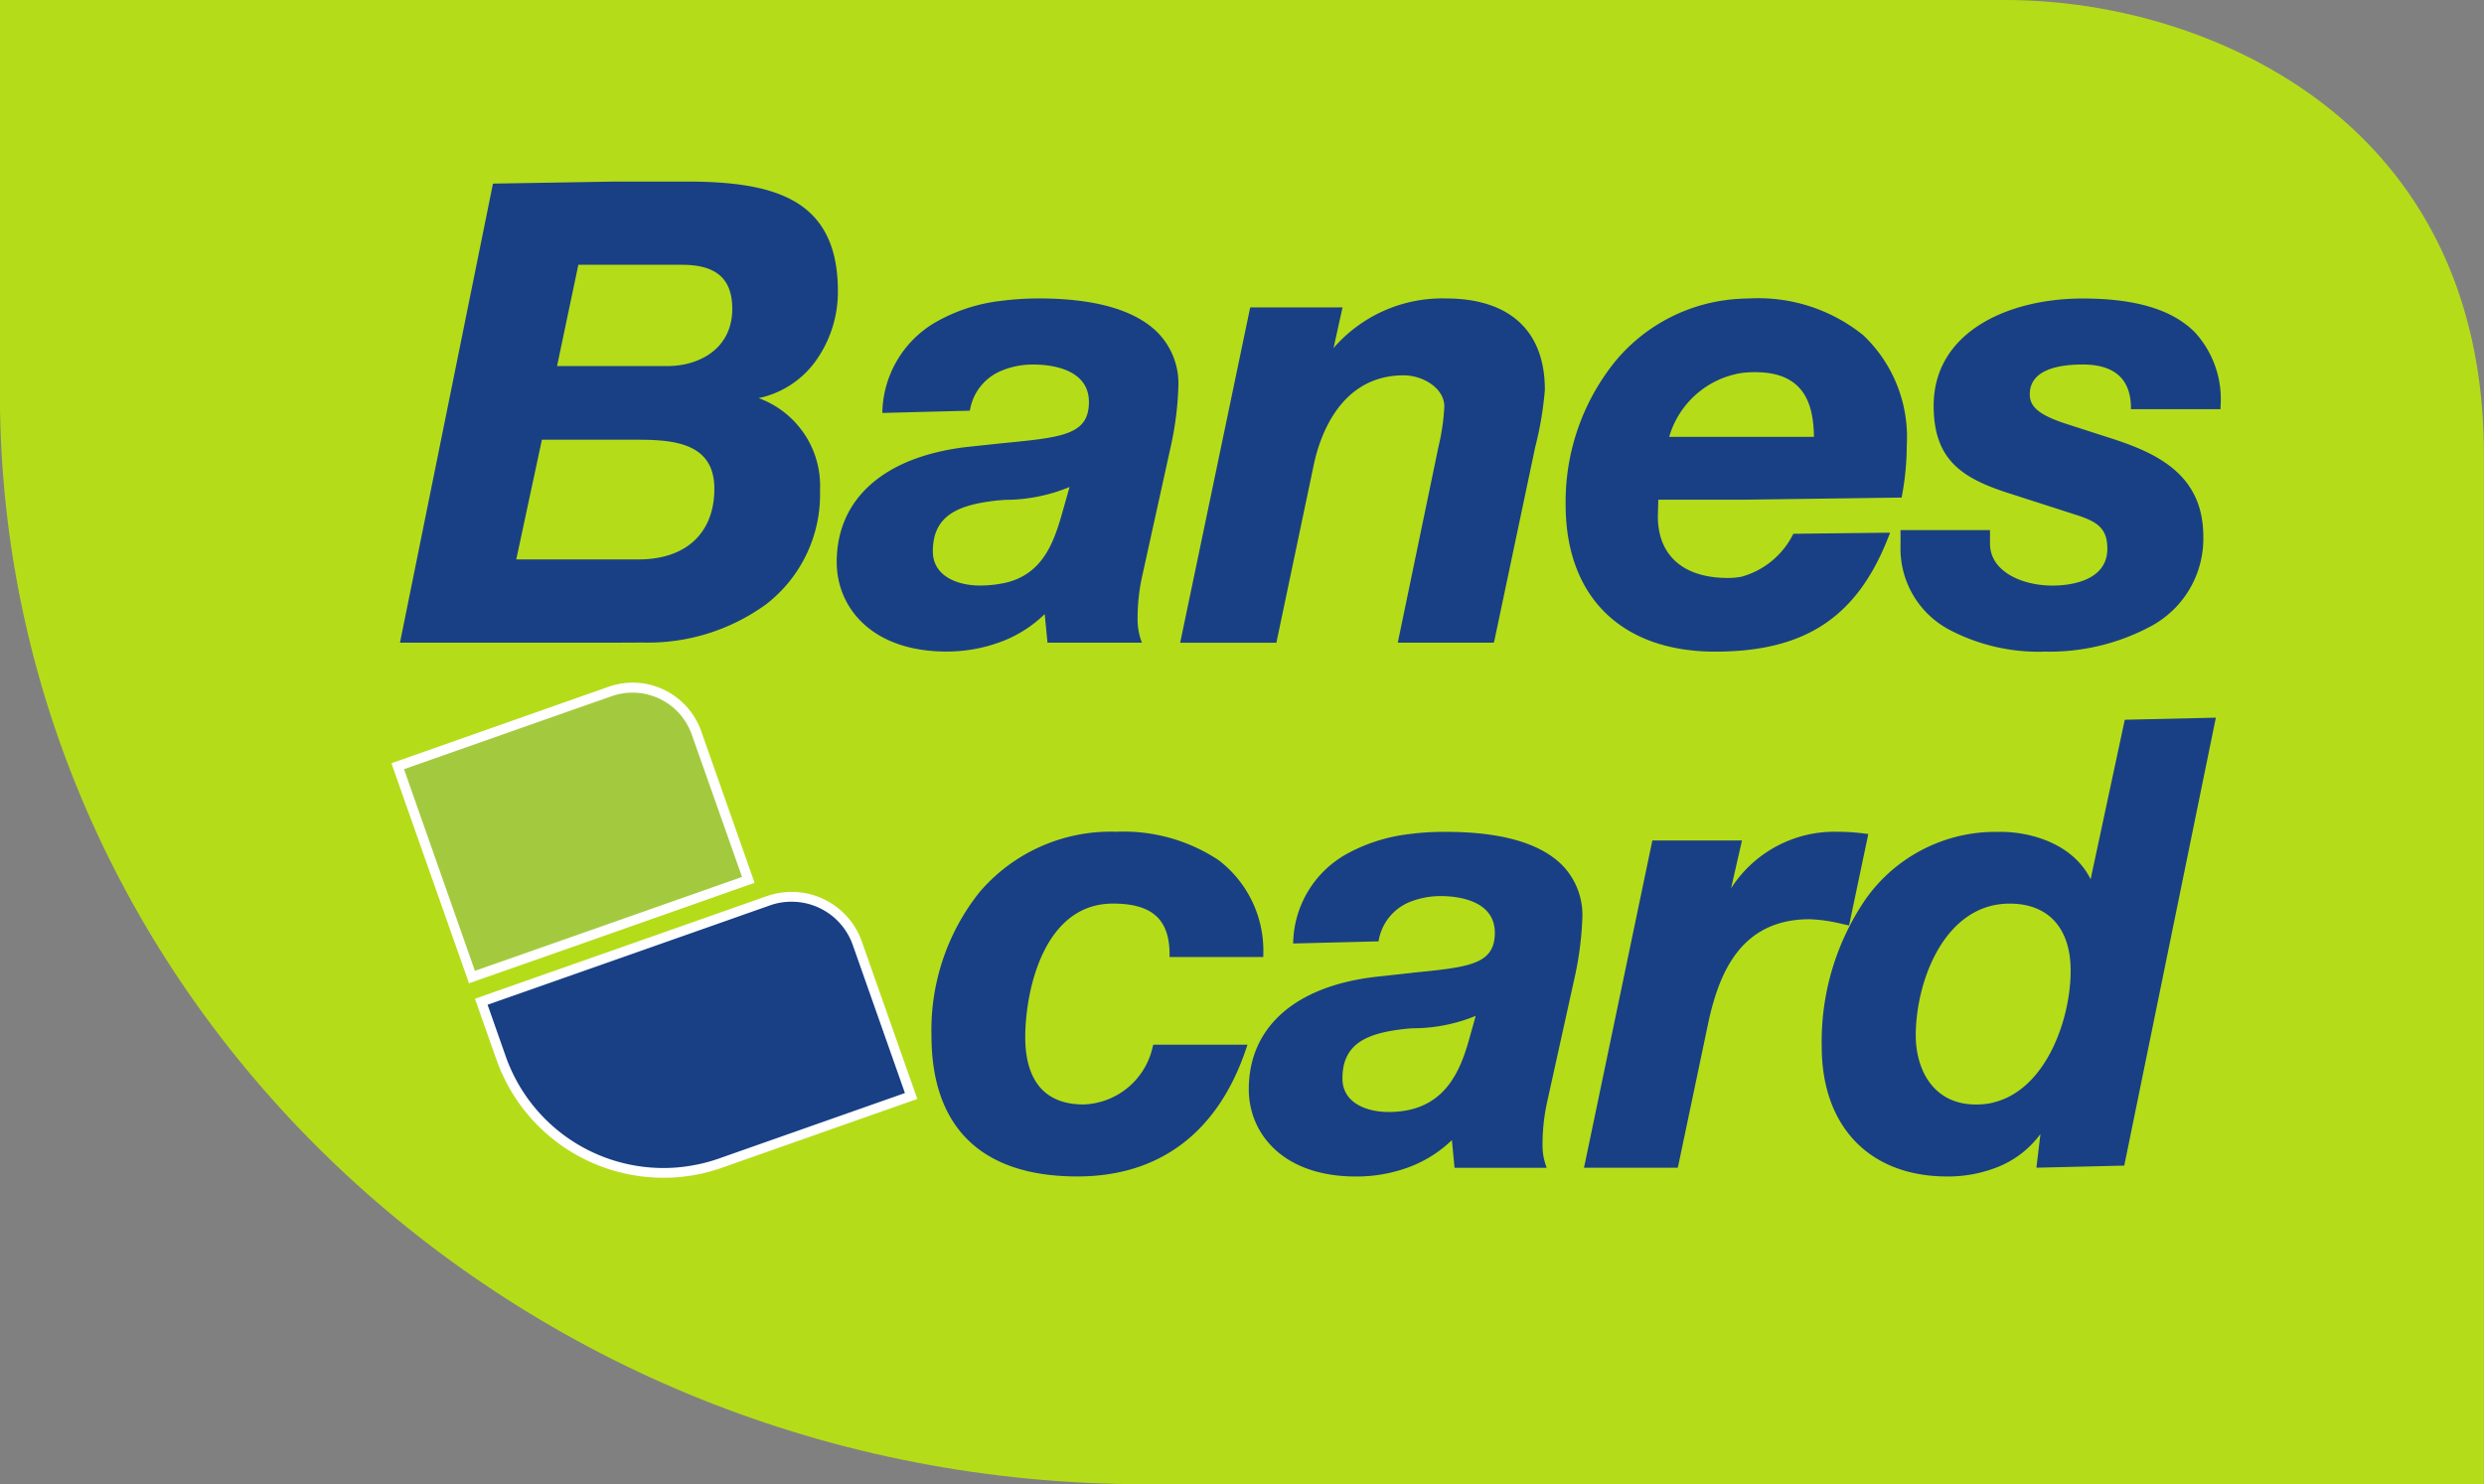 <svg xmlns="http://www.w3.org/2000/svg" width="130.913" height="78.243" viewBox="0 0 130.913 78.243"><rect x="0" y="0" width="130.913" height="78.243" fill="#808080" stroke="none"/><defs><style>.a{fill:#b5dc19;}.a,.b,.c,.d{fill-rule:evenodd;}.b{fill:#a3ca3f;}.c{fill:#fff;}.d{fill:#194084;}</style></defs><g transform="translate(1151.171 813.336)"><g transform="translate(-1151.171 -813.336)"><g transform="translate(0 0)"><g transform="translate(0)"><path class="a" d="M-286.7,0h-105.6V20.814c.051,31.753,27.136,57.468,60.37,57.429h70.543V23.933c0-6.421-1.946-12.408-6.725-16.973C-272.894,2.412-279.953-.015-286.7,0" transform="translate(392.294 0)"/></g><g transform="translate(20.957 36.255)"><path class="b" d="M-10.64-41.436l-.087-.245L-14.473-52.31l-.087-.244.245-.087,10.942-3.851A3.547,3.547,0,0,1-2.178-56.7,3.566,3.566,0,0,1,1.192-54.3l2.645,7.5.087.242-.248.087L-10.4-41.525Z" transform="translate(14.559 56.697)"/></g><g transform="translate(20.629 35.992)"><path class="c" d="M-25.981-36.306l-5.17,1.815-3.737-10.63,8.907-3.134,2.036-.713a3.329,3.329,0,0,1,1.1-.188,3.31,3.31,0,0,1,3.125,2.215l2.647,7.5Zm0-12.5-9.083,3.2-.486.17.17.489,3.746,10.626.17.49.484-.173,5-1.755,9.08-3.2.489-.17-.173-.492-2.639-7.5a3.839,3.839,0,0,0-3.618-2.564,3.9,3.9,0,0,0-1.278.224Z" transform="translate(35.551 49.679)"/></g><g transform="translate(25.363 47.275)"><path class="d" d="M-26.047-39.524h0A9.08,9.08,0,0,1-34.6-45.577l-.955-2.723-.087-.245.245-.087,14.886-5.244a3.836,3.836,0,0,1,1.218-.206,3.7,3.7,0,0,1,3.474,2.454l2.737,7.806.09.245-.245.087-9.8,3.454a9.131,9.131,0,0,1-3.015.514" transform="translate(35.641 54.081)"/></g><g transform="translate(25.029 47.018)"><path class="c" d="M-31.654-39.053a8.557,8.557,0,0,1-1.734.173,8.812,8.812,0,0,1-8.3-5.883l-.958-2.725,11-3.868,3.889-1.371a3.368,3.368,0,0,1,1.134-.191,3.414,3.414,0,0,1,3.224,2.28l2.749,7.806-9.8,3.451a8.447,8.447,0,0,1-1.2.328m0-12.85-11.167,3.925-.492.179.17.484.961,2.723a9.331,9.331,0,0,0,8.793,6.226,9.145,9.145,0,0,0,1.734-.161,9.01,9.01,0,0,0,1.37-.37l9.794-3.451.49-.17-.17-.487-2.749-7.8a3.917,3.917,0,0,0-3.71-2.63,3.975,3.975,0,0,0-1.3.221Z" transform="translate(43.313 53.437)"/></g><g transform="translate(21.071 9.578)"><path class="d" d="M-96.948-142.38c-5.029,0-7.689-2.564-7.689-7.429a11.663,11.663,0,0,1,2.537-7.564,9.089,9.089,0,0,1,7.187-3.179,9.064,9.064,0,0,1,5.412,1.5,6,6,0,0,1,2.352,4.967v.137h-4.94v-.137c0-1.851-.922-2.68-2.982-2.68-3.662,0-4.624,4.615-4.624,7.053,0,1.615.531,3.537,3.077,3.537a3.867,3.867,0,0,0,3.642-3.051l.033-.1h4.961l-.063.185c-1.475,4.421-4.555,6.761-8.9,6.761m17.486-3.51c1.949-.43,2.683-2.048,3.134-3.633l.37-1.322a8.746,8.746,0,0,1-3.313.654l-.191.012-.2.018c-1.991.218-3.319.749-3.319,2.615,0,1.307,1.3,1.767,2.421,1.767a5.064,5.064,0,0,0,1.1-.11m0-7.208.185-.024c2.967-.293,4.325-.43,4.325-2.107,0-1.791-2.155-1.931-2.817-1.931a4.351,4.351,0,0,0-1.693.32,2.687,2.687,0,0,0-1.618,2.065l-4.5.113a5.488,5.488,0,0,1,2.728-4.668,8.983,8.983,0,0,1,3.391-1.1,14.029,14.029,0,0,1,1.922-.117c2.925,0,4.991.594,6.149,1.767a3.762,3.762,0,0,1,1.054,2.693,17.5,17.5,0,0,1-.367,3.024l-1.51,6.838a10.457,10.457,0,0,0-.224,2.263,3.207,3.207,0,0,0,.155.943l.063.183h-4.856l-.14-1.46a6.586,6.586,0,0,1-2.245,1.418,7.94,7.94,0,0,1-2.806.5c-3.9,0-5.653-2.31-5.653-4.6,0-3.25,2.415-5.411,6.623-5.919Zm14.151,10.256h-4.946l.039-.161,3.546-16.984.021-.107h4.722l-.036.17-.537,2.355a6.468,6.468,0,0,1,5.621-2.982,10.557,10.557,0,0,1,1.459.1l.152.015-.03.153-.952,4.528-.03.14-.14-.027c-.107-.027-.227-.051-.341-.078a8.16,8.16,0,0,0-1.6-.221c-3.683,0-4.794,2.931-5.343,5.475l-1.579,7.519Zm16.623-3.436c2.776-.663,4.083-4.37,4.083-6.952,0-2.245-1.176-3.534-3.214-3.534a4.1,4.1,0,0,0-.869.092c-2.809.624-4.08,4.233-4.08,6.863,0,1.674.833,3.635,3.179,3.635a3.848,3.848,0,0,0,.9-.1m0-14.268.382-.006c1.666,0,3.851.66,4.755,2.5l1.8-8.409,4.8-.11-4.827,23.614-4.63.111.212-1.774a5.182,5.182,0,0,1-2.5,1.83,7.041,7.041,0,0,1-2.418.406c-4.071,0-6.608-2.621-6.608-6.841a13.281,13.281,0,0,1,2.31-7.773,8.381,8.381,0,0,1,6.716-3.552m2.663-9.5a10.1,10.1,0,0,1-5.045-1.2,4.843,4.843,0,0,1-2.492-4.361v-.848h4.716v.713c0,1.454,1.656,2.212,3.3,2.212.677,0,2.884-.137,2.884-1.943,0-1.072-.525-1.424-1.618-1.776l-3.669-1.182c-2.448-.791-3.866-1.794-3.866-4.579,0-3.9,3.943-5.654,7.848-5.654,2.8,0,4.74.585,5.928,1.791a5.219,5.219,0,0,1,1.343,3.9v.143h-4.722l0-.143c-.036-1.469-.89-2.212-2.546-2.212-1.269,0-2.785.272-2.785,1.567,0,.591.346,1.077,2.086,1.615l2.394.773c2.424.8,4.665,1.976,4.665,5.116a5.24,5.24,0,0,1-2.7,4.693,11.288,11.288,0,0,1-5.71,1.37m-28.981-.468h-5.062l.036-.179,2.116-10.191a11.2,11.2,0,0,0,.3-2.083c0-.967-1.125-1.642-2.143-1.642-3.388,0-4.442,3.307-4.74,4.728l-1.943,9.25-.024.117h-5.071l.038-.179,3.63-17.387.024-.11h4.866l-.039.176-.436,1.967a7.575,7.575,0,0,1,5.913-2.615c3.37,0,5.224,1.71,5.224,4.815a17.971,17.971,0,0,1-.51,3.026l-2.149,10.191Zm-46.3-10.7h-3.869l-1.352,6.31h6.448c2.5,0,3.993-1.394,3.993-3.725,0-2.385-2.077-2.585-4.026-2.585Zm0-9.223h-1.949l-1.122,5.34h5.812c1.708,0,3.423-.934,3.423-3.018,0-1.582-.842-2.322-2.647-2.322Zm0,19.921h-11.349l4.9-24.2,6.447-.108h3.782c2.746,0,4.531.349,5.782,1.114,1.453.9,2.167,2.418,2.167,4.645a6.251,6.251,0,0,1-1.227,3.779,4.966,4.966,0,0,1-2.949,1.878,4.928,4.928,0,0,1,3.235,4.871,7.315,7.315,0,0,1-2.844,6,10.594,10.594,0,0,1-6.483,2.015Zm59.355-10.85h3.815c-.023-1.621-.433-3.409-3.089-3.409a5.306,5.306,0,0,0-.725.042,4.748,4.748,0,0,0-3.815,3.367Zm0-7.286.457-.012a8.8,8.8,0,0,1,5.964,1.946,7.4,7.4,0,0,1,2.286,5.8,14.59,14.59,0,0,1-.271,2.752l-8.436.114h-4.388l-.023.874c0,2.069,1.343,3.251,3.692,3.251a3.876,3.876,0,0,0,.719-.066,4.331,4.331,0,0,0,2.728-2.263l4.895-.056h.209l-.077.188c-1.484,3.827-3.842,5.681-7.755,6.024-.445.036-.908.057-1.391.057-4.937,0-7.88-2.892-7.88-7.746a11.775,11.775,0,0,1,2.6-7.54,9.129,9.129,0,0,1,6.668-3.319m-39.013,7.623.188-.018c3.045-.3,4.433-.439,4.433-2.161,0-1.83-2.206-1.973-2.886-1.973a4.249,4.249,0,0,0-1.737.331,2.729,2.729,0,0,0-1.651,2.1l-4.614.12a5.629,5.629,0,0,1,2.8-4.779,9.027,9.027,0,0,1,3.466-1.131A15.828,15.828,0,0,1-99-188.667c3,0,5.116.615,6.3,1.815a3.839,3.839,0,0,1,1.078,2.74,17.046,17.046,0,0,1-.373,3.11l-1.543,7a10.284,10.284,0,0,0-.236,2.329,3.412,3.412,0,0,0,.158.958l.069.194h-4.976l-.146-1.507a6.58,6.58,0,0,1-2.3,1.459,8.14,8.14,0,0,1-2.868.517c-4,0-5.794-2.373-5.794-4.713,0-3.328,2.474-5.534,6.785-6.063Zm.158,7.367c2-.439,2.594-2.071,3.057-3.7l.385-1.364a8.954,8.954,0,0,1-3.4.678l-.4.03c-2.039.224-3.405.767-3.405,2.68,0,1.337,1.337,1.806,2.483,1.806a6.253,6.253,0,0,0,1.281-.132" transform="translate(132.657 194.822)"/></g></g></g></g></svg>